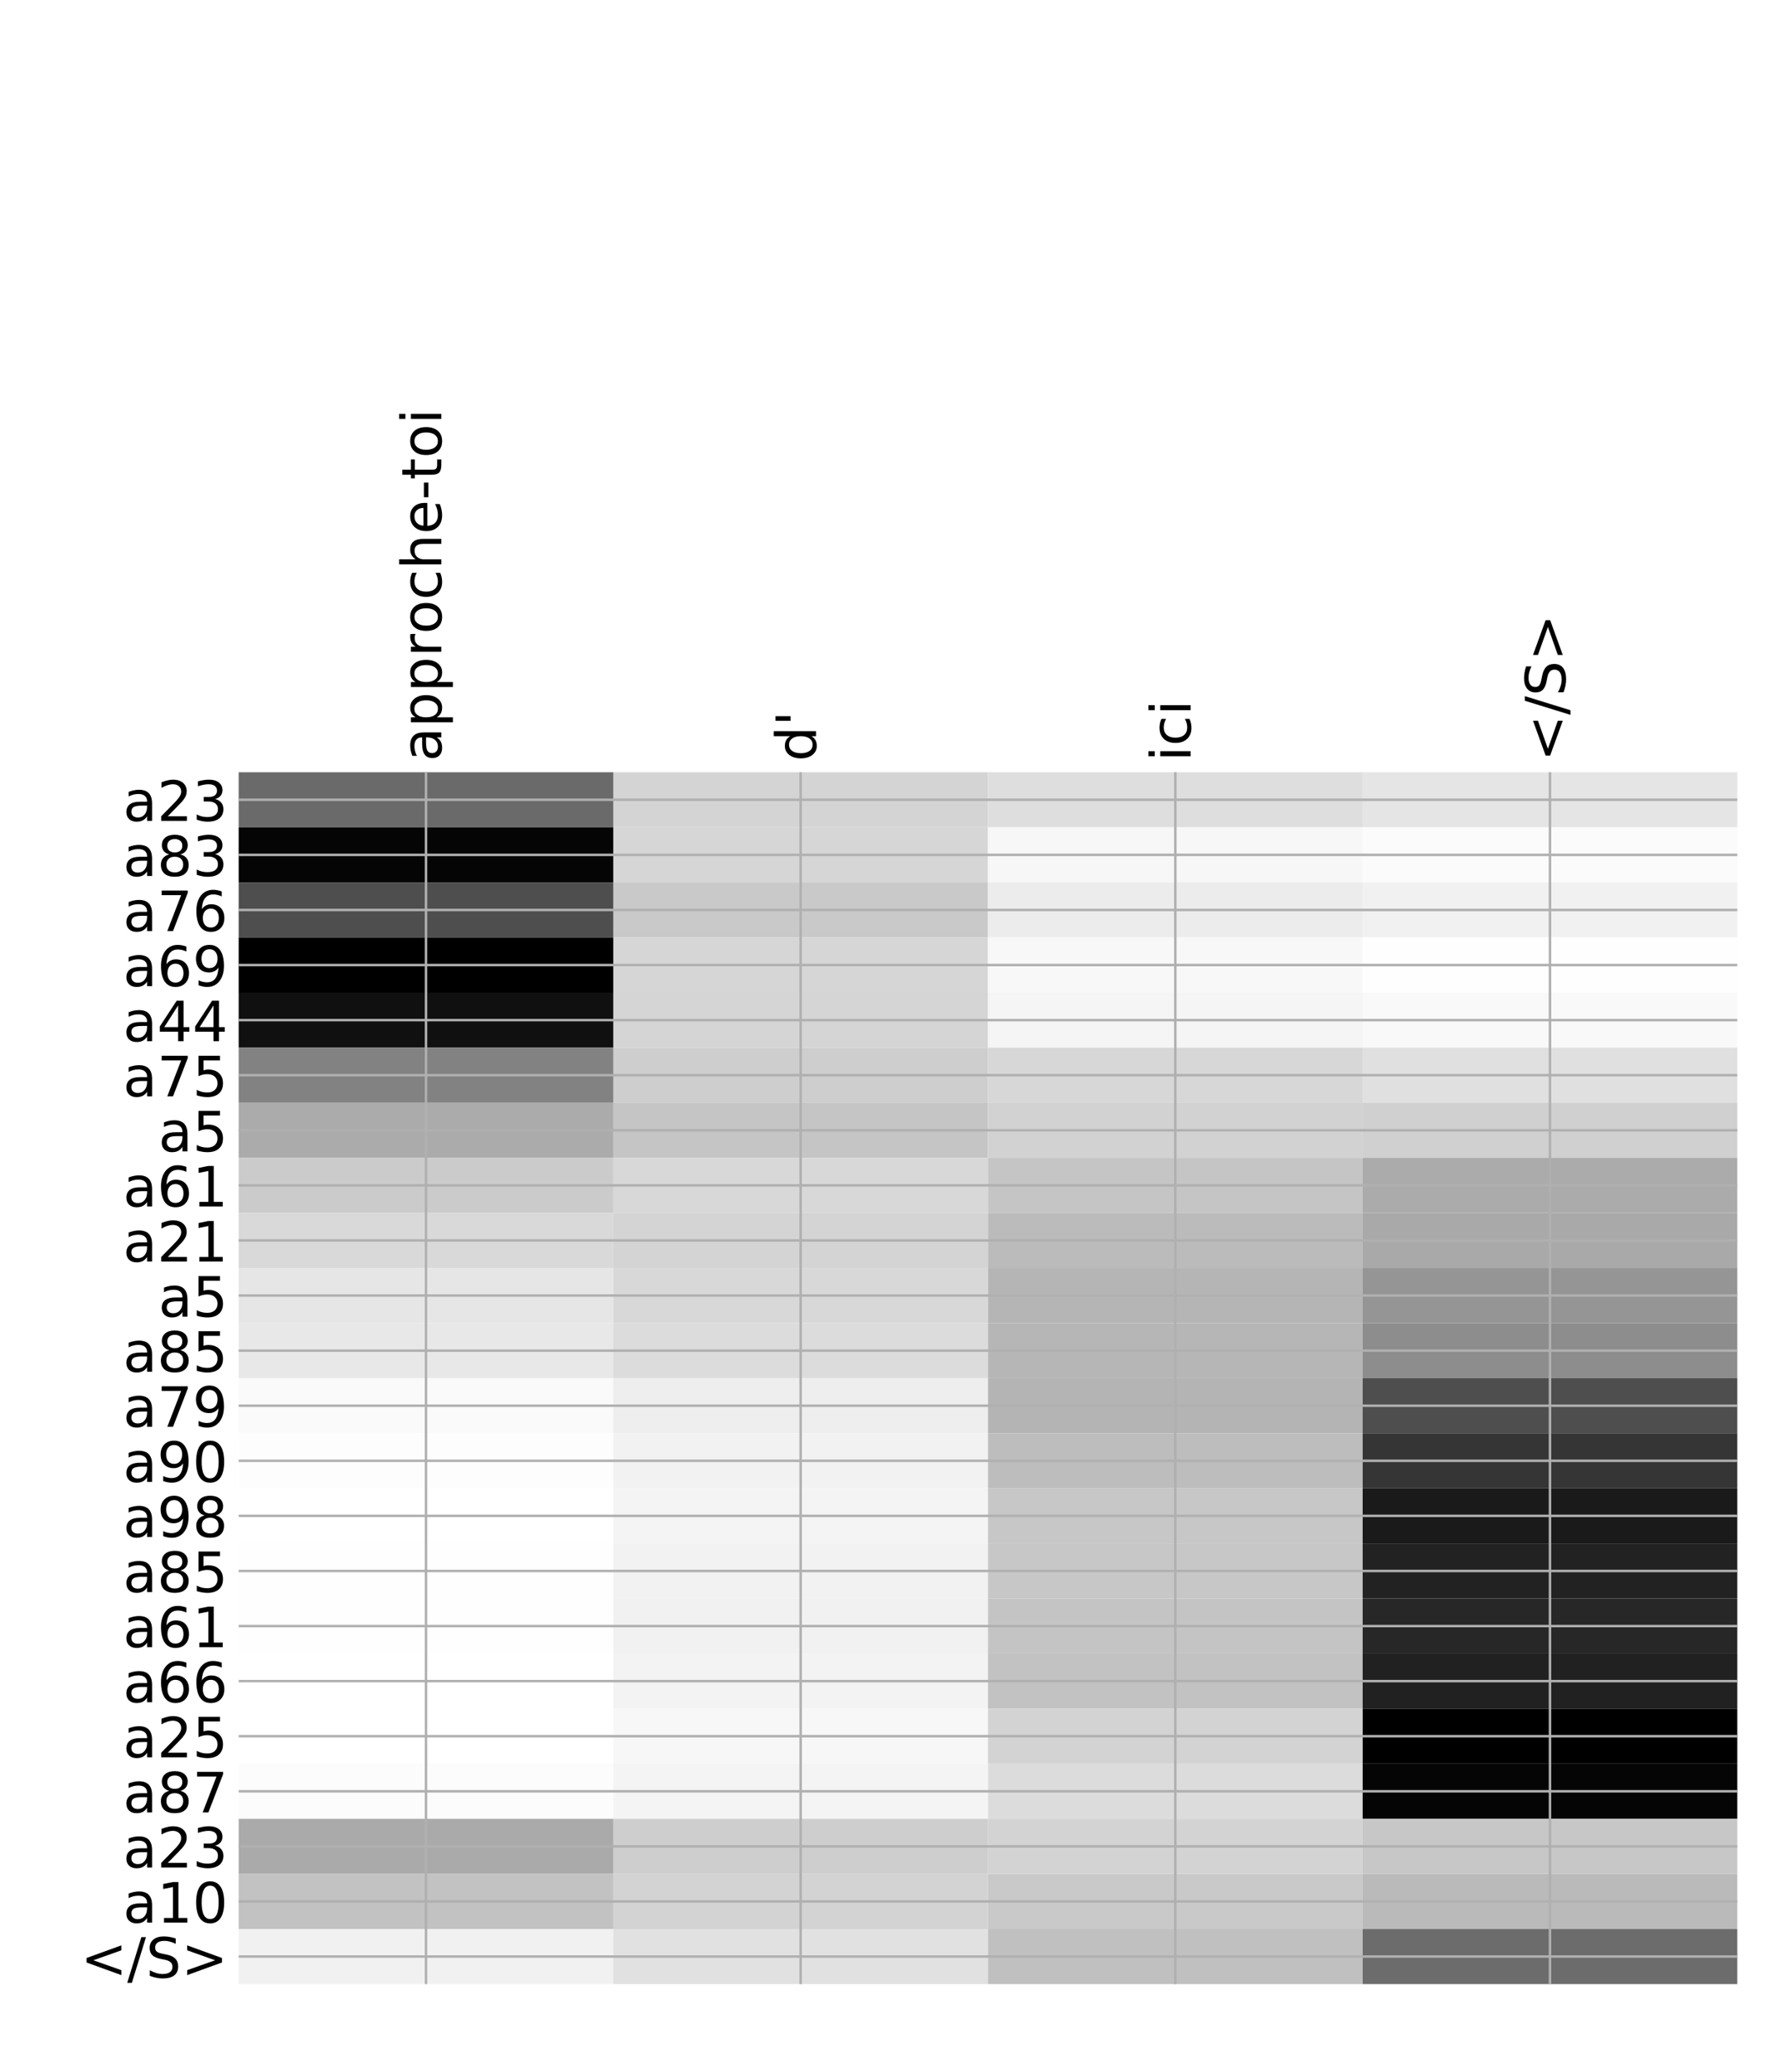 <?xml version="1.0" encoding="utf-8" standalone="no"?>
<!DOCTYPE svg PUBLIC "-//W3C//DTD SVG 1.1//EN"
  "http://www.w3.org/Graphics/SVG/1.1/DTD/svg11.dtd">
<!-- Created with matplotlib (http://matplotlib.org/) -->
<svg height="671pt" version="1.1" viewBox="0 0 576 671" width="576pt" xmlns="http://www.w3.org/2000/svg" xmlns:xlink="http://www.w3.org/1999/xlink">
 <defs>
  <style type="text/css">
*{stroke-linecap:butt;stroke-linejoin:round;}
  </style>
 </defs>
 <g id="figure_1">
  <g id="patch_1">
   <path d="M 0 672 
L 576 672 
L 576 0 
L 0 0 
z
" style="fill:#ffffff;"/>
  </g>
  <g id="axes_1">
   <g id="PolyCollection_1">
    <path clip-path="url(#p3e29a91c0d)" d="M 77.275 250.056 
L 77.275 267.892 
L 198.581 267.892 
L 198.581 250.056 
L 77.275 250.056 
z
" style="fill:#6a6a6a;"/>
    <path clip-path="url(#p3e29a91c0d)" d="M 198.581 250.056 
L 198.581 267.892 
L 319.887 267.892 
L 319.887 250.056 
L 198.581 250.056 
z
" style="fill:#d4d4d4;"/>
    <path clip-path="url(#p3e29a91c0d)" d="M 319.887 250.056 
L 319.887 267.892 
L 441.194 267.892 
L 441.194 250.056 
L 319.887 250.056 
z
" style="fill:#dedede;"/>
    <path clip-path="url(#p3e29a91c0d)" d="M 441.194 250.056 
L 441.194 267.892 
L 562.5 267.892 
L 562.5 250.056 
L 441.194 250.056 
z
" style="fill:#e5e5e5;"/>
    <path clip-path="url(#p3e29a91c0d)" d="M 77.275 267.892 
L 77.275 285.729 
L 198.581 285.729 
L 198.581 267.892 
L 77.275 267.892 
z
" style="fill:#050505;"/>
    <path clip-path="url(#p3e29a91c0d)" d="M 198.581 267.892 
L 198.581 285.729 
L 319.887 285.729 
L 319.887 267.892 
L 198.581 267.892 
z
" style="fill:#d6d6d6;"/>
    <path clip-path="url(#p3e29a91c0d)" d="M 319.887 267.892 
L 319.887 285.729 
L 441.194 285.729 
L 441.194 267.892 
L 319.887 267.892 
z
" style="fill:#f7f7f7;"/>
    <path clip-path="url(#p3e29a91c0d)" d="M 441.194 267.892 
L 441.194 285.729 
L 562.5 285.729 
L 562.5 267.892 
L 441.194 267.892 
z
" style="fill:#fbfbfb;"/>
    <path clip-path="url(#p3e29a91c0d)" d="M 77.275 285.729 
L 77.275 303.565 
L 198.581 303.565 
L 198.581 285.729 
L 77.275 285.729 
z
" style="fill:#4e4e4e;"/>
    <path clip-path="url(#p3e29a91c0d)" d="M 198.581 285.729 
L 198.581 303.565 
L 319.887 303.565 
L 319.887 285.729 
L 198.581 285.729 
z
" style="fill:#c9c9c9;"/>
    <path clip-path="url(#p3e29a91c0d)" d="M 319.887 285.729 
L 319.887 303.565 
L 441.194 303.565 
L 441.194 285.729 
L 319.887 285.729 
z
" style="fill:#ececec;"/>
    <path clip-path="url(#p3e29a91c0d)" d="M 441.194 285.729 
L 441.194 303.565 
L 562.5 303.565 
L 562.5 285.729 
L 441.194 285.729 
z
" style="fill:#f1f1f1;"/>
    <path clip-path="url(#p3e29a91c0d)" d="M 77.275 303.565 
L 77.275 321.402 
L 198.581 321.402 
L 198.581 303.565 
L 77.275 303.565 
z
"/>
    <path clip-path="url(#p3e29a91c0d)" d="M 198.581 303.565 
L 198.581 321.402 
L 319.887 321.402 
L 319.887 303.565 
L 198.581 303.565 
z
" style="fill:#d6d6d6;"/>
    <path clip-path="url(#p3e29a91c0d)" d="M 319.887 303.565 
L 319.887 321.402 
L 441.194 321.402 
L 441.194 303.565 
L 319.887 303.565 
z
" style="fill:#f8f8f8;"/>
    <path clip-path="url(#p3e29a91c0d)" d="M 441.194 303.565 
L 441.194 321.402 
L 562.5 321.402 
L 562.5 303.565 
L 441.194 303.565 
z
" style="fill:#fefefe;"/>
    <path clip-path="url(#p3e29a91c0d)" d="M 77.275 321.402 
L 77.275 339.238 
L 198.581 339.238 
L 198.581 321.402 
L 77.275 321.402 
z
" style="fill:#101010;"/>
    <path clip-path="url(#p3e29a91c0d)" d="M 198.581 321.402 
L 198.581 339.238 
L 319.887 339.238 
L 319.887 321.402 
L 198.581 321.402 
z
" style="fill:#d5d5d5;"/>
    <path clip-path="url(#p3e29a91c0d)" d="M 319.887 321.402 
L 319.887 339.238 
L 441.194 339.238 
L 441.194 321.402 
L 319.887 321.402 
z
" style="fill:#f5f5f5;"/>
    <path clip-path="url(#p3e29a91c0d)" d="M 441.194 321.402 
L 441.194 339.238 
L 562.5 339.238 
L 562.5 321.402 
L 441.194 321.402 
z
" style="fill:#f9f9f9;"/>
    <path clip-path="url(#p3e29a91c0d)" d="M 77.275 339.238 
L 77.275 357.075 
L 198.581 357.075 
L 198.581 339.238 
L 77.275 339.238 
z
" style="fill:#828282;"/>
    <path clip-path="url(#p3e29a91c0d)" d="M 198.581 339.238 
L 198.581 357.075 
L 319.887 357.075 
L 319.887 339.238 
L 198.581 339.238 
z
" style="fill:#cecece;"/>
    <path clip-path="url(#p3e29a91c0d)" d="M 319.887 339.238 
L 319.887 357.075 
L 441.194 357.075 
L 441.194 339.238 
L 319.887 339.238 
z
" style="fill:#d7d7d7;"/>
    <path clip-path="url(#p3e29a91c0d)" d="M 441.194 339.238 
L 441.194 357.075 
L 562.5 357.075 
L 562.5 339.238 
L 441.194 339.238 
z
" style="fill:#e0e0e0;"/>
    <path clip-path="url(#p3e29a91c0d)" d="M 77.275 357.075 
L 77.275 374.912 
L 198.581 374.912 
L 198.581 357.075 
L 77.275 357.075 
z
" style="fill:#ababab;"/>
    <path clip-path="url(#p3e29a91c0d)" d="M 198.581 357.075 
L 198.581 374.912 
L 319.887 374.912 
L 319.887 357.075 
L 198.581 357.075 
z
" style="fill:#c5c5c5;"/>
    <path clip-path="url(#p3e29a91c0d)" d="M 319.887 357.075 
L 319.887 374.912 
L 441.194 374.912 
L 441.194 357.075 
L 319.887 357.075 
z
" style="fill:#d2d2d2;"/>
    <path clip-path="url(#p3e29a91c0d)" d="M 441.194 357.075 
L 441.194 374.912 
L 562.5 374.912 
L 562.5 357.075 
L 441.194 357.075 
z
" style="fill:#d0d0d0;"/>
    <path clip-path="url(#p3e29a91c0d)" d="M 77.275 374.912 
L 77.275 392.748 
L 198.581 392.748 
L 198.581 374.912 
L 77.275 374.912 
z
" style="fill:#cbcbcb;"/>
    <path clip-path="url(#p3e29a91c0d)" d="M 198.581 374.912 
L 198.581 392.748 
L 319.887 392.748 
L 319.887 374.912 
L 198.581 374.912 
z
" style="fill:#d8d8d8;"/>
    <path clip-path="url(#p3e29a91c0d)" d="M 319.887 374.912 
L 319.887 392.748 
L 441.194 392.748 
L 441.194 374.912 
L 319.887 374.912 
z
" style="fill:#c5c5c5;"/>
    <path clip-path="url(#p3e29a91c0d)" d="M 441.194 374.912 
L 441.194 392.748 
L 562.5 392.748 
L 562.5 374.912 
L 441.194 374.912 
z
" style="fill:#ababab;"/>
    <path clip-path="url(#p3e29a91c0d)" d="M 77.275 392.748 
L 77.275 410.585 
L 198.581 410.585 
L 198.581 392.748 
L 77.275 392.748 
z
" style="fill:#d9d9d9;"/>
    <path clip-path="url(#p3e29a91c0d)" d="M 198.581 392.748 
L 198.581 410.585 
L 319.887 410.585 
L 319.887 392.748 
L 198.581 392.748 
z
" style="fill:#d4d4d4;"/>
    <path clip-path="url(#p3e29a91c0d)" d="M 319.887 392.748 
L 319.887 410.585 
L 441.194 410.585 
L 441.194 392.748 
L 319.887 392.748 
z
" style="fill:#bbbbbb;"/>
    <path clip-path="url(#p3e29a91c0d)" d="M 441.194 392.748 
L 441.194 410.585 
L 562.5 410.585 
L 562.5 392.748 
L 441.194 392.748 
z
" style="fill:#a9a9a9;"/>
    <path clip-path="url(#p3e29a91c0d)" d="M 77.275 410.585 
L 77.275 428.421 
L 198.581 428.421 
L 198.581 410.585 
L 77.275 410.585 
z
" style="fill:#e6e6e6;"/>
    <path clip-path="url(#p3e29a91c0d)" d="M 198.581 410.585 
L 198.581 428.421 
L 319.887 428.421 
L 319.887 410.585 
L 198.581 410.585 
z
" style="fill:#d8d8d8;"/>
    <path clip-path="url(#p3e29a91c0d)" d="M 319.887 410.585 
L 319.887 428.421 
L 441.194 428.421 
L 441.194 410.585 
L 319.887 410.585 
z
" style="fill:#b5b5b5;"/>
    <path clip-path="url(#p3e29a91c0d)" d="M 441.194 410.585 
L 441.194 428.421 
L 562.5 428.421 
L 562.5 410.585 
L 441.194 410.585 
z
" style="fill:#959595;"/>
    <path clip-path="url(#p3e29a91c0d)" d="M 77.275 428.421 
L 77.275 446.258 
L 198.581 446.258 
L 198.581 428.421 
L 77.275 428.421 
z
" style="fill:#e8e8e8;"/>
    <path clip-path="url(#p3e29a91c0d)" d="M 198.581 428.421 
L 198.581 446.258 
L 319.887 446.258 
L 319.887 428.421 
L 198.581 428.421 
z
" style="fill:#dcdcdc;"/>
    <path clip-path="url(#p3e29a91c0d)" d="M 319.887 428.421 
L 319.887 446.258 
L 441.194 446.258 
L 441.194 428.421 
L 319.887 428.421 
z
" style="fill:#b6b6b6;"/>
    <path clip-path="url(#p3e29a91c0d)" d="M 441.194 428.421 
L 441.194 446.258 
L 562.5 446.258 
L 562.5 428.421 
L 441.194 428.421 
z
" style="fill:#8d8d8d;"/>
    <path clip-path="url(#p3e29a91c0d)" d="M 77.275 446.258 
L 77.275 464.094 
L 198.581 464.094 
L 198.581 446.258 
L 77.275 446.258 
z
" style="fill:#fafafa;"/>
    <path clip-path="url(#p3e29a91c0d)" d="M 198.581 446.258 
L 198.581 464.094 
L 319.887 464.094 
L 319.887 446.258 
L 198.581 446.258 
z
" style="fill:#eeeeee;"/>
    <path clip-path="url(#p3e29a91c0d)" d="M 319.887 446.258 
L 319.887 464.094 
L 441.194 464.094 
L 441.194 446.258 
L 319.887 446.258 
z
" style="fill:#b4b4b4;"/>
    <path clip-path="url(#p3e29a91c0d)" d="M 441.194 446.258 
L 441.194 464.094 
L 562.5 464.094 
L 562.5 446.258 
L 441.194 446.258 
z
" style="fill:#4e4e4e;"/>
    <path clip-path="url(#p3e29a91c0d)" d="M 77.275 464.094 
L 77.275 481.931 
L 198.581 481.931 
L 198.581 464.094 
L 77.275 464.094 
z
" style="fill:#fdfdfd;"/>
    <path clip-path="url(#p3e29a91c0d)" d="M 198.581 464.094 
L 198.581 481.931 
L 319.887 481.931 
L 319.887 464.094 
L 198.581 464.094 
z
" style="fill:#f2f2f2;"/>
    <path clip-path="url(#p3e29a91c0d)" d="M 319.887 464.094 
L 319.887 481.931 
L 441.194 481.931 
L 441.194 464.094 
L 319.887 464.094 
z
" style="fill:#bdbdbd;"/>
    <path clip-path="url(#p3e29a91c0d)" d="M 441.194 464.094 
L 441.194 481.931 
L 562.5 481.931 
L 562.5 464.094 
L 441.194 464.094 
z
" style="fill:#353535;"/>
    <path clip-path="url(#p3e29a91c0d)" d="M 77.275 481.931 
L 77.275 499.767 
L 198.581 499.767 
L 198.581 481.931 
L 77.275 481.931 
z
" style="fill:#ffffff;"/>
    <path clip-path="url(#p3e29a91c0d)" d="M 198.581 481.931 
L 198.581 499.767 
L 319.887 499.767 
L 319.887 481.931 
L 198.581 481.931 
z
" style="fill:#f4f4f4;"/>
    <path clip-path="url(#p3e29a91c0d)" d="M 319.887 481.931 
L 319.887 499.767 
L 441.194 499.767 
L 441.194 481.931 
L 319.887 481.931 
z
" style="fill:#c7c7c7;"/>
    <path clip-path="url(#p3e29a91c0d)" d="M 441.194 481.931 
L 441.194 499.767 
L 562.5 499.767 
L 562.5 481.931 
L 441.194 481.931 
z
" style="fill:#1a1a1a;"/>
    <path clip-path="url(#p3e29a91c0d)" d="M 77.275 499.767 
L 77.275 517.604 
L 198.581 517.604 
L 198.581 499.767 
L 77.275 499.767 
z
" style="fill:#fefefe;"/>
    <path clip-path="url(#p3e29a91c0d)" d="M 198.581 499.767 
L 198.581 517.604 
L 319.887 517.604 
L 319.887 499.767 
L 198.581 499.767 
z
" style="fill:#f2f2f2;"/>
    <path clip-path="url(#p3e29a91c0d)" d="M 319.887 499.767 
L 319.887 517.604 
L 441.194 517.604 
L 441.194 499.767 
L 319.887 499.767 
z
" style="fill:#c7c7c7;"/>
    <path clip-path="url(#p3e29a91c0d)" d="M 441.194 499.767 
L 441.194 517.604 
L 562.5 517.604 
L 562.5 499.767 
L 441.194 499.767 
z
" style="fill:#222222;"/>
    <path clip-path="url(#p3e29a91c0d)" d="M 77.275 517.604 
L 77.275 535.441 
L 198.581 535.441 
L 198.581 517.604 
L 77.275 517.604 
z
" style="fill:#fefefe;"/>
    <path clip-path="url(#p3e29a91c0d)" d="M 198.581 517.604 
L 198.581 535.441 
L 319.887 535.441 
L 319.887 517.604 
L 198.581 517.604 
z
" style="fill:#f1f1f1;"/>
    <path clip-path="url(#p3e29a91c0d)" d="M 319.887 517.604 
L 319.887 535.441 
L 441.194 535.441 
L 441.194 517.604 
L 319.887 517.604 
z
" style="fill:#c4c4c4;"/>
    <path clip-path="url(#p3e29a91c0d)" d="M 441.194 517.604 
L 441.194 535.441 
L 562.5 535.441 
L 562.5 517.604 
L 441.194 517.604 
z
" style="fill:#272727;"/>
    <path clip-path="url(#p3e29a91c0d)" d="M 77.275 535.441 
L 77.275 553.277 
L 198.581 553.277 
L 198.581 535.441 
L 77.275 535.441 
z
" style="fill:#ffffff;"/>
    <path clip-path="url(#p3e29a91c0d)" d="M 198.581 535.441 
L 198.581 553.277 
L 319.887 553.277 
L 319.887 535.441 
L 198.581 535.441 
z
" style="fill:#f3f3f3;"/>
    <path clip-path="url(#p3e29a91c0d)" d="M 319.887 535.441 
L 319.887 553.277 
L 441.194 553.277 
L 441.194 535.441 
L 319.887 535.441 
z
" style="fill:#c2c2c2;"/>
    <path clip-path="url(#p3e29a91c0d)" d="M 441.194 535.441 
L 441.194 553.277 
L 562.5 553.277 
L 562.5 535.441 
L 441.194 535.441 
z
" style="fill:#212121;"/>
    <path clip-path="url(#p3e29a91c0d)" d="M 77.275 553.277 
L 77.275 571.114 
L 198.581 571.114 
L 198.581 553.277 
L 77.275 553.277 
z
" style="fill:#ffffff;"/>
    <path clip-path="url(#p3e29a91c0d)" d="M 198.581 553.277 
L 198.581 571.114 
L 319.887 571.114 
L 319.887 553.277 
L 198.581 553.277 
z
" style="fill:#f7f7f7;"/>
    <path clip-path="url(#p3e29a91c0d)" d="M 319.887 553.277 
L 319.887 571.114 
L 441.194 571.114 
L 441.194 553.277 
L 319.887 553.277 
z
" style="fill:#d3d3d3;"/>
    <path clip-path="url(#p3e29a91c0d)" d="M 441.194 553.277 
L 441.194 571.114 
L 562.5 571.114 
L 562.5 553.277 
L 441.194 553.277 
z
"/>
    <path clip-path="url(#p3e29a91c0d)" d="M 77.275 571.114 
L 77.275 588.95 
L 198.581 588.95 
L 198.581 571.114 
L 77.275 571.114 
z
" style="fill:#fcfcfc;"/>
    <path clip-path="url(#p3e29a91c0d)" d="M 198.581 571.114 
L 198.581 588.95 
L 319.887 588.95 
L 319.887 571.114 
L 198.581 571.114 
z
" style="fill:#f4f4f4;"/>
    <path clip-path="url(#p3e29a91c0d)" d="M 319.887 571.114 
L 319.887 588.95 
L 441.194 588.95 
L 441.194 571.114 
L 319.887 571.114 
z
" style="fill:#dcdcdc;"/>
    <path clip-path="url(#p3e29a91c0d)" d="M 441.194 571.114 
L 441.194 588.95 
L 562.5 588.95 
L 562.5 571.114 
L 441.194 571.114 
z
" style="fill:#050505;"/>
    <path clip-path="url(#p3e29a91c0d)" d="M 77.275 588.95 
L 77.275 606.787 
L 198.581 606.787 
L 198.581 588.95 
L 77.275 588.95 
z
" style="fill:#aaaaaa;"/>
    <path clip-path="url(#p3e29a91c0d)" d="M 198.581 588.95 
L 198.581 606.787 
L 319.887 606.787 
L 319.887 588.95 
L 198.581 588.95 
z
" style="fill:#cecece;"/>
    <path clip-path="url(#p3e29a91c0d)" d="M 319.887 588.95 
L 319.887 606.787 
L 441.194 606.787 
L 441.194 588.95 
L 319.887 588.95 
z
" style="fill:#d3d3d3;"/>
    <path clip-path="url(#p3e29a91c0d)" d="M 441.194 588.95 
L 441.194 606.787 
L 562.5 606.787 
L 562.5 588.95 
L 441.194 588.95 
z
" style="fill:#c7c7c7;"/>
    <path clip-path="url(#p3e29a91c0d)" d="M 77.275 606.787 
L 77.275 624.623 
L 198.581 624.623 
L 198.581 606.787 
L 77.275 606.787 
z
" style="fill:#c2c2c2;"/>
    <path clip-path="url(#p3e29a91c0d)" d="M 198.581 606.787 
L 198.581 624.623 
L 319.887 624.623 
L 319.887 606.787 
L 198.581 606.787 
z
" style="fill:#d3d3d3;"/>
    <path clip-path="url(#p3e29a91c0d)" d="M 319.887 606.787 
L 319.887 624.623 
L 441.194 624.623 
L 441.194 606.787 
L 319.887 606.787 
z
" style="fill:#c9c9c9;"/>
    <path clip-path="url(#p3e29a91c0d)" d="M 441.194 606.787 
L 441.194 624.623 
L 562.5 624.623 
L 562.5 606.787 
L 441.194 606.787 
z
" style="fill:#bababa;"/>
    <path clip-path="url(#p3e29a91c0d)" d="M 77.275 624.623 
L 77.275 642.46 
L 198.581 642.46 
L 198.581 624.623 
L 77.275 624.623 
z
" style="fill:#f1f1f1;"/>
    <path clip-path="url(#p3e29a91c0d)" d="M 198.581 624.623 
L 198.581 642.46 
L 319.887 642.46 
L 319.887 624.623 
L 198.581 624.623 
z
" style="fill:#e1e1e1;"/>
    <path clip-path="url(#p3e29a91c0d)" d="M 319.887 624.623 
L 319.887 642.46 
L 441.194 642.46 
L 441.194 624.623 
L 319.887 624.623 
z
" style="fill:#c0c0c0;"/>
    <path clip-path="url(#p3e29a91c0d)" d="M 441.194 624.623 
L 441.194 642.46 
L 562.5 642.46 
L 562.5 624.623 
L 441.194 624.623 
z
" style="fill:#6c6c6c;"/>
   </g>
   <g id="matplotlib.axis_1">
    <g id="xtick_1">
     <g id="line2d_1">
      <path clip-path="url(#p3e29a91c0d)" d="M 137.928 642.46 
L 137.928 250.056 
" style="fill:none;stroke:#b0b0b0;stroke-linecap:square;stroke-width:0.8;"/>
     </g>
     <g id="line2d_2"/>
     <g id="text_1">
      <!-- approche-toi -->
      <defs>
       <path d="M 34.281 27.484 
Q 23.391 27.484 19.188 25 
Q 14.984 22.516 14.984 16.5 
Q 14.984 11.719 18.141 8.906 
Q 21.297 6.109 26.703 6.109 
Q 34.188 6.109 38.703 11.406 
Q 43.219 16.703 43.219 25.484 
L 43.219 27.484 
z
M 52.203 31.203 
L 52.203 0 
L 43.219 0 
L 43.219 8.297 
Q 40.141 3.328 35.547 0.953 
Q 30.953 -1.422 24.312 -1.422 
Q 15.922 -1.422 10.953 3.297 
Q 6 8.016 6 15.922 
Q 6 25.141 12.172 29.828 
Q 18.359 34.516 30.609 34.516 
L 43.219 34.516 
L 43.219 35.406 
Q 43.219 41.609 39.141 45 
Q 35.062 48.391 27.688 48.391 
Q 23 48.391 18.547 47.266 
Q 14.109 46.141 10.016 43.891 
L 10.016 52.203 
Q 14.938 54.109 19.578 55.047 
Q 24.219 56 28.609 56 
Q 40.484 56 46.344 49.844 
Q 52.203 43.703 52.203 31.203 
z
" id="DejaVuSans-61"/>
       <path d="M 18.109 8.203 
L 18.109 -20.797 
L 9.078 -20.797 
L 9.078 54.688 
L 18.109 54.688 
L 18.109 46.391 
Q 20.953 51.266 25.266 53.625 
Q 29.594 56 35.594 56 
Q 45.562 56 51.781 48.094 
Q 58.016 40.188 58.016 27.297 
Q 58.016 14.406 51.781 6.484 
Q 45.562 -1.422 35.594 -1.422 
Q 29.594 -1.422 25.266 0.953 
Q 20.953 3.328 18.109 8.203 
z
M 48.688 27.297 
Q 48.688 37.203 44.609 42.844 
Q 40.531 48.484 33.406 48.484 
Q 26.266 48.484 22.188 42.844 
Q 18.109 37.203 18.109 27.297 
Q 18.109 17.391 22.188 11.75 
Q 26.266 6.109 33.406 6.109 
Q 40.531 6.109 44.609 11.75 
Q 48.688 17.391 48.688 27.297 
z
" id="DejaVuSans-70"/>
       <path d="M 41.109 46.297 
Q 39.594 47.172 37.812 47.578 
Q 36.031 48 33.891 48 
Q 26.266 48 22.188 43.047 
Q 18.109 38.094 18.109 28.812 
L 18.109 0 
L 9.078 0 
L 9.078 54.688 
L 18.109 54.688 
L 18.109 46.188 
Q 20.953 51.172 25.484 53.578 
Q 30.031 56 36.531 56 
Q 37.453 56 38.578 55.875 
Q 39.703 55.766 41.062 55.516 
z
" id="DejaVuSans-72"/>
       <path d="M 30.609 48.391 
Q 23.391 48.391 19.188 42.75 
Q 14.984 37.109 14.984 27.297 
Q 14.984 17.484 19.156 11.844 
Q 23.344 6.203 30.609 6.203 
Q 37.797 6.203 41.984 11.859 
Q 46.188 17.531 46.188 27.297 
Q 46.188 37.016 41.984 42.703 
Q 37.797 48.391 30.609 48.391 
z
M 30.609 56 
Q 42.328 56 49.016 48.375 
Q 55.719 40.766 55.719 27.297 
Q 55.719 13.875 49.016 6.219 
Q 42.328 -1.422 30.609 -1.422 
Q 18.844 -1.422 12.172 6.219 
Q 5.516 13.875 5.516 27.297 
Q 5.516 40.766 12.172 48.375 
Q 18.844 56 30.609 56 
z
" id="DejaVuSans-6f"/>
       <path d="M 48.781 52.594 
L 48.781 44.188 
Q 44.969 46.297 41.141 47.344 
Q 37.312 48.391 33.406 48.391 
Q 24.656 48.391 19.812 42.844 
Q 14.984 37.312 14.984 27.297 
Q 14.984 17.281 19.812 11.734 
Q 24.656 6.203 33.406 6.203 
Q 37.312 6.203 41.141 7.25 
Q 44.969 8.297 48.781 10.406 
L 48.781 2.094 
Q 45.016 0.344 40.984 -0.531 
Q 36.969 -1.422 32.422 -1.422 
Q 20.062 -1.422 12.781 6.344 
Q 5.516 14.109 5.516 27.297 
Q 5.516 40.672 12.859 48.328 
Q 20.219 56 33.016 56 
Q 37.156 56 41.109 55.141 
Q 45.062 54.297 48.781 52.594 
z
" id="DejaVuSans-63"/>
       <path d="M 54.891 33.016 
L 54.891 0 
L 45.906 0 
L 45.906 32.719 
Q 45.906 40.484 42.875 44.328 
Q 39.844 48.188 33.797 48.188 
Q 26.516 48.188 22.312 43.547 
Q 18.109 38.922 18.109 30.906 
L 18.109 0 
L 9.078 0 
L 9.078 75.984 
L 18.109 75.984 
L 18.109 46.188 
Q 21.344 51.125 25.703 53.562 
Q 30.078 56 35.797 56 
Q 45.219 56 50.047 50.172 
Q 54.891 44.344 54.891 33.016 
z
" id="DejaVuSans-68"/>
       <path d="M 56.203 29.594 
L 56.203 25.203 
L 14.891 25.203 
Q 15.484 15.922 20.484 11.062 
Q 25.484 6.203 34.422 6.203 
Q 39.594 6.203 44.453 7.469 
Q 49.312 8.734 54.109 11.281 
L 54.109 2.781 
Q 49.266 0.734 44.188 -0.344 
Q 39.109 -1.422 33.891 -1.422 
Q 20.797 -1.422 13.156 6.188 
Q 5.516 13.812 5.516 26.812 
Q 5.516 40.234 12.766 48.109 
Q 20.016 56 32.328 56 
Q 43.359 56 49.781 48.891 
Q 56.203 41.797 56.203 29.594 
z
M 47.219 32.234 
Q 47.125 39.594 43.094 43.984 
Q 39.062 48.391 32.422 48.391 
Q 24.906 48.391 20.391 44.141 
Q 15.875 39.891 15.188 32.172 
z
" id="DejaVuSans-65"/>
       <path d="M 4.891 31.391 
L 31.203 31.391 
L 31.203 23.391 
L 4.891 23.391 
z
" id="DejaVuSans-2d"/>
       <path d="M 18.312 70.219 
L 18.312 54.688 
L 36.812 54.688 
L 36.812 47.703 
L 18.312 47.703 
L 18.312 18.016 
Q 18.312 11.328 20.141 9.422 
Q 21.969 7.516 27.594 7.516 
L 36.812 7.516 
L 36.812 0 
L 27.594 0 
Q 17.188 0 13.234 3.875 
Q 9.281 7.766 9.281 18.016 
L 9.281 47.703 
L 2.688 47.703 
L 2.688 54.688 
L 9.281 54.688 
L 9.281 70.219 
z
" id="DejaVuSans-74"/>
       <path d="M 9.422 54.688 
L 18.406 54.688 
L 18.406 0 
L 9.422 0 
z
M 9.422 75.984 
L 18.406 75.984 
L 18.406 64.594 
L 9.422 64.594 
z
" id="DejaVuSans-69"/>
      </defs>
      <g transform="translate(142.895 246.556)rotate(-90)scale(0.18 -0.18)">
       <use xlink:href="#DejaVuSans-61"/>
       <use x="61.279" xlink:href="#DejaVuSans-70"/>
       <use x="124.756" xlink:href="#DejaVuSans-70"/>
       <use x="188.232" xlink:href="#DejaVuSans-72"/>
       <use x="229.314" xlink:href="#DejaVuSans-6f"/>
       <use x="290.496" xlink:href="#DejaVuSans-63"/>
       <use x="345.477" xlink:href="#DejaVuSans-68"/>
       <use x="408.855" xlink:href="#DejaVuSans-65"/>
       <use x="470.379" xlink:href="#DejaVuSans-2d"/>
       <use x="506.463" xlink:href="#DejaVuSans-74"/>
       <use x="545.672" xlink:href="#DejaVuSans-6f"/>
       <use x="606.854" xlink:href="#DejaVuSans-69"/>
      </g>
     </g>
    </g>
    <g id="xtick_2">
     <g id="line2d_3">
      <path clip-path="url(#p3e29a91c0d)" d="M 259.234 642.46 
L 259.234 250.056 
" style="fill:none;stroke:#b0b0b0;stroke-linecap:square;stroke-width:0.8;"/>
     </g>
     <g id="line2d_4"/>
     <g id="text_2">
      <!-- d' -->
      <defs>
       <path d="M 45.406 46.391 
L 45.406 75.984 
L 54.391 75.984 
L 54.391 0 
L 45.406 0 
L 45.406 8.203 
Q 42.578 3.328 38.25 0.953 
Q 33.938 -1.422 27.875 -1.422 
Q 17.969 -1.422 11.734 6.484 
Q 5.516 14.406 5.516 27.297 
Q 5.516 40.188 11.734 48.094 
Q 17.969 56 27.875 56 
Q 33.938 56 38.25 53.625 
Q 42.578 51.266 45.406 46.391 
z
M 14.797 27.297 
Q 14.797 17.391 18.875 11.75 
Q 22.953 6.109 30.078 6.109 
Q 37.203 6.109 41.297 11.75 
Q 45.406 17.391 45.406 27.297 
Q 45.406 37.203 41.297 42.844 
Q 37.203 48.484 30.078 48.484 
Q 22.953 48.484 18.875 42.844 
Q 14.797 37.203 14.797 27.297 
z
" id="DejaVuSans-64"/>
       <path d="M 17.922 72.906 
L 17.922 45.797 
L 9.625 45.797 
L 9.625 72.906 
z
" id="DejaVuSans-27"/>
      </defs>
      <g transform="translate(264.201 246.556)rotate(-90)scale(0.18 -0.18)">
       <use xlink:href="#DejaVuSans-64"/>
       <use x="63.477" xlink:href="#DejaVuSans-27"/>
      </g>
     </g>
    </g>
    <g id="xtick_3">
     <g id="line2d_5">
      <path clip-path="url(#p3e29a91c0d)" d="M 380.541 642.46 
L 380.541 250.056 
" style="fill:none;stroke:#b0b0b0;stroke-linecap:square;stroke-width:0.8;"/>
     </g>
     <g id="line2d_6"/>
     <g id="text_3">
      <!-- ici -->
      <g transform="translate(385.507 246.556)rotate(-90)scale(0.18 -0.18)">
       <use xlink:href="#DejaVuSans-69"/>
       <use x="27.783" xlink:href="#DejaVuSans-63"/>
       <use x="82.764" xlink:href="#DejaVuSans-69"/>
      </g>
     </g>
    </g>
    <g id="xtick_4">
     <g id="line2d_7">
      <path clip-path="url(#p3e29a91c0d)" d="M 501.847 642.46 
L 501.847 250.056 
" style="fill:none;stroke:#b0b0b0;stroke-linecap:square;stroke-width:0.8;"/>
     </g>
     <g id="line2d_8"/>
     <g id="text_4">
      <!-- &lt;/S&gt; -->
      <defs>
       <path d="M 73.188 49.219 
L 22.797 31.297 
L 73.188 13.484 
L 73.188 4.594 
L 10.594 27.297 
L 10.594 35.406 
L 73.188 58.109 
z
" id="DejaVuSans-3c"/>
       <path d="M 25.391 72.906 
L 33.688 72.906 
L 8.297 -9.281 
L 0 -9.281 
z
" id="DejaVuSans-2f"/>
       <path d="M 53.516 70.516 
L 53.516 60.891 
Q 47.906 63.578 42.922 64.891 
Q 37.938 66.219 33.297 66.219 
Q 25.25 66.219 20.875 63.094 
Q 16.5 59.969 16.5 54.203 
Q 16.5 49.359 19.406 46.891 
Q 22.312 44.438 30.422 42.922 
L 36.375 41.703 
Q 47.406 39.594 52.656 34.297 
Q 57.906 29 57.906 20.125 
Q 57.906 9.516 50.797 4.047 
Q 43.703 -1.422 29.984 -1.422 
Q 24.812 -1.422 18.969 -0.25 
Q 13.141 0.922 6.891 3.219 
L 6.891 13.375 
Q 12.891 10.016 18.656 8.297 
Q 24.422 6.594 29.984 6.594 
Q 38.422 6.594 43.016 9.906 
Q 47.609 13.234 47.609 19.391 
Q 47.609 24.75 44.312 27.781 
Q 41.016 30.812 33.5 32.328 
L 27.484 33.5 
Q 16.453 35.688 11.516 40.375 
Q 6.594 45.062 6.594 53.422 
Q 6.594 63.094 13.406 68.656 
Q 20.219 74.219 32.172 74.219 
Q 37.312 74.219 42.625 73.281 
Q 47.953 72.359 53.516 70.516 
z
" id="DejaVuSans-53"/>
       <path d="M 10.594 49.219 
L 10.594 58.109 
L 73.188 35.406 
L 73.188 27.297 
L 10.594 4.594 
L 10.594 13.484 
L 60.891 31.297 
z
" id="DejaVuSans-3e"/>
      </defs>
      <g transform="translate(506.814 246.556)rotate(-90)scale(0.18 -0.18)">
       <use xlink:href="#DejaVuSans-3c"/>
       <use x="83.789" xlink:href="#DejaVuSans-2f"/>
       <use x="117.48" xlink:href="#DejaVuSans-53"/>
       <use x="180.957" xlink:href="#DejaVuSans-3e"/>
      </g>
     </g>
    </g>
   </g>
   <g id="matplotlib.axis_2">
    <g id="ytick_1">
     <g id="line2d_9">
      <path clip-path="url(#p3e29a91c0d)" d="M 77.275 258.974 
L 562.5 258.974 
" style="fill:none;stroke:#b0b0b0;stroke-linecap:square;stroke-width:0.8;"/>
     </g>
     <g id="line2d_10"/>
     <g id="text_5">
      <!-- a23 -->
      <defs>
       <path d="M 19.188 8.297 
L 53.609 8.297 
L 53.609 0 
L 7.328 0 
L 7.328 8.297 
Q 12.938 14.109 22.625 23.891 
Q 32.328 33.688 34.812 36.531 
Q 39.547 41.844 41.422 45.531 
Q 43.312 49.219 43.312 52.781 
Q 43.312 58.594 39.234 62.25 
Q 35.156 65.922 28.609 65.922 
Q 23.969 65.922 18.812 64.312 
Q 13.672 62.703 7.812 59.422 
L 7.812 69.391 
Q 13.766 71.781 18.938 73 
Q 24.125 74.219 28.422 74.219 
Q 39.75 74.219 46.484 68.547 
Q 53.219 62.891 53.219 53.422 
Q 53.219 48.922 51.531 44.891 
Q 49.859 40.875 45.406 35.406 
Q 44.188 33.984 37.641 27.219 
Q 31.109 20.453 19.188 8.297 
z
" id="DejaVuSans-32"/>
       <path d="M 40.578 39.312 
Q 47.656 37.797 51.625 33 
Q 55.609 28.219 55.609 21.188 
Q 55.609 10.406 48.188 4.484 
Q 40.766 -1.422 27.094 -1.422 
Q 22.516 -1.422 17.656 -0.516 
Q 12.797 0.391 7.625 2.203 
L 7.625 11.719 
Q 11.719 9.328 16.594 8.109 
Q 21.484 6.891 26.812 6.891 
Q 36.078 6.891 40.938 10.547 
Q 45.797 14.203 45.797 21.188 
Q 45.797 27.641 41.281 31.266 
Q 36.766 34.906 28.719 34.906 
L 20.219 34.906 
L 20.219 43.016 
L 29.109 43.016 
Q 36.375 43.016 40.234 45.922 
Q 44.094 48.828 44.094 54.297 
Q 44.094 59.906 40.109 62.906 
Q 36.141 65.922 28.719 65.922 
Q 24.656 65.922 20.016 65.031 
Q 15.375 64.156 9.812 62.312 
L 9.812 71.094 
Q 15.438 72.656 20.344 73.438 
Q 25.25 74.219 29.594 74.219 
Q 40.828 74.219 47.359 69.109 
Q 53.906 64.016 53.906 55.328 
Q 53.906 49.266 50.438 45.094 
Q 46.969 40.922 40.578 39.312 
z
" id="DejaVuSans-33"/>
      </defs>
      <g transform="translate(39.839 265.812)scale(0.18 -0.18)">
       <use xlink:href="#DejaVuSans-61"/>
       <use x="61.279" xlink:href="#DejaVuSans-32"/>
       <use x="124.902" xlink:href="#DejaVuSans-33"/>
      </g>
     </g>
    </g>
    <g id="ytick_2">
     <g id="line2d_11">
      <path clip-path="url(#p3e29a91c0d)" d="M 77.275 276.81 
L 562.5 276.81 
" style="fill:none;stroke:#b0b0b0;stroke-linecap:square;stroke-width:0.8;"/>
     </g>
     <g id="line2d_12"/>
     <g id="text_6">
      <!-- a83 -->
      <defs>
       <path d="M 31.781 34.625 
Q 24.75 34.625 20.719 30.859 
Q 16.703 27.094 16.703 20.516 
Q 16.703 13.922 20.719 10.156 
Q 24.75 6.391 31.781 6.391 
Q 38.812 6.391 42.859 10.172 
Q 46.922 13.969 46.922 20.516 
Q 46.922 27.094 42.891 30.859 
Q 38.875 34.625 31.781 34.625 
z
M 21.922 38.812 
Q 15.578 40.375 12.031 44.719 
Q 8.5 49.078 8.5 55.328 
Q 8.5 64.062 14.719 69.141 
Q 20.953 74.219 31.781 74.219 
Q 42.672 74.219 48.875 69.141 
Q 55.078 64.062 55.078 55.328 
Q 55.078 49.078 51.531 44.719 
Q 48 40.375 41.703 38.812 
Q 48.828 37.156 52.797 32.312 
Q 56.781 27.484 56.781 20.516 
Q 56.781 9.906 50.312 4.234 
Q 43.844 -1.422 31.781 -1.422 
Q 19.734 -1.422 13.25 4.234 
Q 6.781 9.906 6.781 20.516 
Q 6.781 27.484 10.781 32.312 
Q 14.797 37.156 21.922 38.812 
z
M 18.312 54.391 
Q 18.312 48.734 21.844 45.562 
Q 25.391 42.391 31.781 42.391 
Q 38.141 42.391 41.719 45.562 
Q 45.312 48.734 45.312 54.391 
Q 45.312 60.062 41.719 63.234 
Q 38.141 66.406 31.781 66.406 
Q 25.391 66.406 21.844 63.234 
Q 18.312 60.062 18.312 54.391 
z
" id="DejaVuSans-38"/>
      </defs>
      <g transform="translate(39.839 283.649)scale(0.18 -0.18)">
       <use xlink:href="#DejaVuSans-61"/>
       <use x="61.279" xlink:href="#DejaVuSans-38"/>
       <use x="124.902" xlink:href="#DejaVuSans-33"/>
      </g>
     </g>
    </g>
    <g id="ytick_3">
     <g id="line2d_13">
      <path clip-path="url(#p3e29a91c0d)" d="M 77.275 294.647 
L 562.5 294.647 
" style="fill:none;stroke:#b0b0b0;stroke-linecap:square;stroke-width:0.8;"/>
     </g>
     <g id="line2d_14"/>
     <g id="text_7">
      <!-- a76 -->
      <defs>
       <path d="M 8.203 72.906 
L 55.078 72.906 
L 55.078 68.703 
L 28.609 0 
L 18.312 0 
L 43.219 64.594 
L 8.203 64.594 
z
" id="DejaVuSans-37"/>
       <path d="M 33.016 40.375 
Q 26.375 40.375 22.484 35.828 
Q 18.609 31.297 18.609 23.391 
Q 18.609 15.531 22.484 10.953 
Q 26.375 6.391 33.016 6.391 
Q 39.656 6.391 43.531 10.953 
Q 47.406 15.531 47.406 23.391 
Q 47.406 31.297 43.531 35.828 
Q 39.656 40.375 33.016 40.375 
z
M 52.594 71.297 
L 52.594 62.312 
Q 48.875 64.062 45.094 64.984 
Q 41.312 65.922 37.594 65.922 
Q 27.828 65.922 22.672 59.328 
Q 17.531 52.734 16.797 39.406 
Q 19.672 43.656 24.016 45.922 
Q 28.375 48.188 33.594 48.188 
Q 44.578 48.188 50.953 41.516 
Q 57.328 34.859 57.328 23.391 
Q 57.328 12.156 50.688 5.359 
Q 44.047 -1.422 33.016 -1.422 
Q 20.359 -1.422 13.672 8.266 
Q 6.984 17.969 6.984 36.375 
Q 6.984 53.656 15.188 63.938 
Q 23.391 74.219 37.203 74.219 
Q 40.922 74.219 44.703 73.484 
Q 48.484 72.75 52.594 71.297 
z
" id="DejaVuSans-36"/>
      </defs>
      <g transform="translate(39.839 301.486)scale(0.18 -0.18)">
       <use xlink:href="#DejaVuSans-61"/>
       <use x="61.279" xlink:href="#DejaVuSans-37"/>
       <use x="124.902" xlink:href="#DejaVuSans-36"/>
      </g>
     </g>
    </g>
    <g id="ytick_4">
     <g id="line2d_15">
      <path clip-path="url(#p3e29a91c0d)" d="M 77.275 312.484 
L 562.5 312.484 
" style="fill:none;stroke:#b0b0b0;stroke-linecap:square;stroke-width:0.8;"/>
     </g>
     <g id="line2d_16"/>
     <g id="text_8">
      <!-- a69 -->
      <defs>
       <path d="M 10.984 1.516 
L 10.984 10.5 
Q 14.703 8.734 18.5 7.812 
Q 22.312 6.891 25.984 6.891 
Q 35.75 6.891 40.891 13.453 
Q 46.047 20.016 46.781 33.406 
Q 43.953 29.203 39.594 26.953 
Q 35.25 24.703 29.984 24.703 
Q 19.047 24.703 12.672 31.312 
Q 6.297 37.938 6.297 49.422 
Q 6.297 60.641 12.938 67.422 
Q 19.578 74.219 30.609 74.219 
Q 43.266 74.219 49.922 64.516 
Q 56.594 54.828 56.594 36.375 
Q 56.594 19.141 48.406 8.859 
Q 40.234 -1.422 26.422 -1.422 
Q 22.703 -1.422 18.891 -0.688 
Q 15.094 0.047 10.984 1.516 
z
M 30.609 32.422 
Q 37.25 32.422 41.125 36.953 
Q 45.016 41.5 45.016 49.422 
Q 45.016 57.281 41.125 61.844 
Q 37.25 66.406 30.609 66.406 
Q 23.969 66.406 20.094 61.844 
Q 16.219 57.281 16.219 49.422 
Q 16.219 41.5 20.094 36.953 
Q 23.969 32.422 30.609 32.422 
z
" id="DejaVuSans-39"/>
      </defs>
      <g transform="translate(39.839 319.322)scale(0.18 -0.18)">
       <use xlink:href="#DejaVuSans-61"/>
       <use x="61.279" xlink:href="#DejaVuSans-36"/>
       <use x="124.902" xlink:href="#DejaVuSans-39"/>
      </g>
     </g>
    </g>
    <g id="ytick_5">
     <g id="line2d_17">
      <path clip-path="url(#p3e29a91c0d)" d="M 77.275 330.32 
L 562.5 330.32 
" style="fill:none;stroke:#b0b0b0;stroke-linecap:square;stroke-width:0.8;"/>
     </g>
     <g id="line2d_18"/>
     <g id="text_9">
      <!-- a44 -->
      <defs>
       <path d="M 37.797 64.312 
L 12.891 25.391 
L 37.797 25.391 
z
M 35.203 72.906 
L 47.609 72.906 
L 47.609 25.391 
L 58.016 25.391 
L 58.016 17.188 
L 47.609 17.188 
L 47.609 0 
L 37.797 0 
L 37.797 17.188 
L 4.891 17.188 
L 4.891 26.703 
z
" id="DejaVuSans-34"/>
      </defs>
      <g transform="translate(39.839 337.159)scale(0.18 -0.18)">
       <use xlink:href="#DejaVuSans-61"/>
       <use x="61.279" xlink:href="#DejaVuSans-34"/>
       <use x="124.902" xlink:href="#DejaVuSans-34"/>
      </g>
     </g>
    </g>
    <g id="ytick_6">
     <g id="line2d_19">
      <path clip-path="url(#p3e29a91c0d)" d="M 77.275 348.157 
L 562.5 348.157 
" style="fill:none;stroke:#b0b0b0;stroke-linecap:square;stroke-width:0.8;"/>
     </g>
     <g id="line2d_20"/>
     <g id="text_10">
      <!-- a75 -->
      <defs>
       <path d="M 10.797 72.906 
L 49.516 72.906 
L 49.516 64.594 
L 19.828 64.594 
L 19.828 46.734 
Q 21.969 47.469 24.109 47.828 
Q 26.266 48.188 28.422 48.188 
Q 40.625 48.188 47.75 41.5 
Q 54.891 34.812 54.891 23.391 
Q 54.891 11.625 47.562 5.094 
Q 40.234 -1.422 26.906 -1.422 
Q 22.312 -1.422 17.547 -0.641 
Q 12.797 0.141 7.719 1.703 
L 7.719 11.625 
Q 12.109 9.234 16.797 8.062 
Q 21.484 6.891 26.703 6.891 
Q 35.156 6.891 40.078 11.328 
Q 45.016 15.766 45.016 23.391 
Q 45.016 31 40.078 35.438 
Q 35.156 39.891 26.703 39.891 
Q 22.75 39.891 18.812 39.016 
Q 14.891 38.141 10.797 36.281 
z
" id="DejaVuSans-35"/>
      </defs>
      <g transform="translate(39.839 354.995)scale(0.18 -0.18)">
       <use xlink:href="#DejaVuSans-61"/>
       <use x="61.279" xlink:href="#DejaVuSans-37"/>
       <use x="124.902" xlink:href="#DejaVuSans-35"/>
      </g>
     </g>
    </g>
    <g id="ytick_7">
     <g id="line2d_21">
      <path clip-path="url(#p3e29a91c0d)" d="M 77.275 365.993 
L 562.5 365.993 
" style="fill:none;stroke:#b0b0b0;stroke-linecap:square;stroke-width:0.8;"/>
     </g>
     <g id="line2d_22"/>
     <g id="text_11">
      <!-- a5 -->
      <g transform="translate(51.292 372.832)scale(0.18 -0.18)">
       <use xlink:href="#DejaVuSans-61"/>
       <use x="61.279" xlink:href="#DejaVuSans-35"/>
      </g>
     </g>
    </g>
    <g id="ytick_8">
     <g id="line2d_23">
      <path clip-path="url(#p3e29a91c0d)" d="M 77.275 383.83 
L 562.5 383.83 
" style="fill:none;stroke:#b0b0b0;stroke-linecap:square;stroke-width:0.8;"/>
     </g>
     <g id="line2d_24"/>
     <g id="text_12">
      <!-- a61 -->
      <defs>
       <path d="M 12.406 8.297 
L 28.516 8.297 
L 28.516 63.922 
L 10.984 60.406 
L 10.984 69.391 
L 28.422 72.906 
L 38.281 72.906 
L 38.281 8.297 
L 54.391 8.297 
L 54.391 0 
L 12.406 0 
z
" id="DejaVuSans-31"/>
      </defs>
      <g transform="translate(39.839 390.668)scale(0.18 -0.18)">
       <use xlink:href="#DejaVuSans-61"/>
       <use x="61.279" xlink:href="#DejaVuSans-36"/>
       <use x="124.902" xlink:href="#DejaVuSans-31"/>
      </g>
     </g>
    </g>
    <g id="ytick_9">
     <g id="line2d_25">
      <path clip-path="url(#p3e29a91c0d)" d="M 77.275 401.666 
L 562.5 401.666 
" style="fill:none;stroke:#b0b0b0;stroke-linecap:square;stroke-width:0.8;"/>
     </g>
     <g id="line2d_26"/>
     <g id="text_13">
      <!-- a21 -->
      <g transform="translate(39.839 408.505)scale(0.18 -0.18)">
       <use xlink:href="#DejaVuSans-61"/>
       <use x="61.279" xlink:href="#DejaVuSans-32"/>
       <use x="124.902" xlink:href="#DejaVuSans-31"/>
      </g>
     </g>
    </g>
    <g id="ytick_10">
     <g id="line2d_27">
      <path clip-path="url(#p3e29a91c0d)" d="M 77.275 419.503 
L 562.5 419.503 
" style="fill:none;stroke:#b0b0b0;stroke-linecap:square;stroke-width:0.8;"/>
     </g>
     <g id="line2d_28"/>
     <g id="text_14">
      <!-- a5 -->
      <g transform="translate(51.292 426.342)scale(0.18 -0.18)">
       <use xlink:href="#DejaVuSans-61"/>
       <use x="61.279" xlink:href="#DejaVuSans-35"/>
      </g>
     </g>
    </g>
    <g id="ytick_11">
     <g id="line2d_29">
      <path clip-path="url(#p3e29a91c0d)" d="M 77.275 437.339 
L 562.5 437.339 
" style="fill:none;stroke:#b0b0b0;stroke-linecap:square;stroke-width:0.8;"/>
     </g>
     <g id="line2d_30"/>
     <g id="text_15">
      <!-- a85 -->
      <g transform="translate(39.839 444.178)scale(0.18 -0.18)">
       <use xlink:href="#DejaVuSans-61"/>
       <use x="61.279" xlink:href="#DejaVuSans-38"/>
       <use x="124.902" xlink:href="#DejaVuSans-35"/>
      </g>
     </g>
    </g>
    <g id="ytick_12">
     <g id="line2d_31">
      <path clip-path="url(#p3e29a91c0d)" d="M 77.275 455.176 
L 562.5 455.176 
" style="fill:none;stroke:#b0b0b0;stroke-linecap:square;stroke-width:0.8;"/>
     </g>
     <g id="line2d_32"/>
     <g id="text_16">
      <!-- a79 -->
      <g transform="translate(39.839 462.015)scale(0.18 -0.18)">
       <use xlink:href="#DejaVuSans-61"/>
       <use x="61.279" xlink:href="#DejaVuSans-37"/>
       <use x="124.902" xlink:href="#DejaVuSans-39"/>
      </g>
     </g>
    </g>
    <g id="ytick_13">
     <g id="line2d_33">
      <path clip-path="url(#p3e29a91c0d)" d="M 77.275 473.013 
L 562.5 473.013 
" style="fill:none;stroke:#b0b0b0;stroke-linecap:square;stroke-width:0.8;"/>
     </g>
     <g id="line2d_34"/>
     <g id="text_17">
      <!-- a90 -->
      <defs>
       <path d="M 31.781 66.406 
Q 24.172 66.406 20.328 58.906 
Q 16.5 51.422 16.5 36.375 
Q 16.5 21.391 20.328 13.891 
Q 24.172 6.391 31.781 6.391 
Q 39.453 6.391 43.281 13.891 
Q 47.125 21.391 47.125 36.375 
Q 47.125 51.422 43.281 58.906 
Q 39.453 66.406 31.781 66.406 
z
M 31.781 74.219 
Q 44.047 74.219 50.516 64.516 
Q 56.984 54.828 56.984 36.375 
Q 56.984 17.969 50.516 8.266 
Q 44.047 -1.422 31.781 -1.422 
Q 19.531 -1.422 13.062 8.266 
Q 6.594 17.969 6.594 36.375 
Q 6.594 54.828 13.062 64.516 
Q 19.531 74.219 31.781 74.219 
z
" id="DejaVuSans-30"/>
      </defs>
      <g transform="translate(39.839 479.851)scale(0.18 -0.18)">
       <use xlink:href="#DejaVuSans-61"/>
       <use x="61.279" xlink:href="#DejaVuSans-39"/>
       <use x="124.902" xlink:href="#DejaVuSans-30"/>
      </g>
     </g>
    </g>
    <g id="ytick_14">
     <g id="line2d_35">
      <path clip-path="url(#p3e29a91c0d)" d="M 77.275 490.849 
L 562.5 490.849 
" style="fill:none;stroke:#b0b0b0;stroke-linecap:square;stroke-width:0.8;"/>
     </g>
     <g id="line2d_36"/>
     <g id="text_18">
      <!-- a98 -->
      <g transform="translate(39.839 497.688)scale(0.18 -0.18)">
       <use xlink:href="#DejaVuSans-61"/>
       <use x="61.279" xlink:href="#DejaVuSans-39"/>
       <use x="124.902" xlink:href="#DejaVuSans-38"/>
      </g>
     </g>
    </g>
    <g id="ytick_15">
     <g id="line2d_37">
      <path clip-path="url(#p3e29a91c0d)" d="M 77.275 508.686 
L 562.5 508.686 
" style="fill:none;stroke:#b0b0b0;stroke-linecap:square;stroke-width:0.8;"/>
     </g>
     <g id="line2d_38"/>
     <g id="text_19">
      <!-- a85 -->
      <g transform="translate(39.839 515.524)scale(0.18 -0.18)">
       <use xlink:href="#DejaVuSans-61"/>
       <use x="61.279" xlink:href="#DejaVuSans-38"/>
       <use x="124.902" xlink:href="#DejaVuSans-35"/>
      </g>
     </g>
    </g>
    <g id="ytick_16">
     <g id="line2d_39">
      <path clip-path="url(#p3e29a91c0d)" d="M 77.275 526.522 
L 562.5 526.522 
" style="fill:none;stroke:#b0b0b0;stroke-linecap:square;stroke-width:0.8;"/>
     </g>
     <g id="line2d_40"/>
     <g id="text_20">
      <!-- a61 -->
      <g transform="translate(39.839 533.361)scale(0.18 -0.18)">
       <use xlink:href="#DejaVuSans-61"/>
       <use x="61.279" xlink:href="#DejaVuSans-36"/>
       <use x="124.902" xlink:href="#DejaVuSans-31"/>
      </g>
     </g>
    </g>
    <g id="ytick_17">
     <g id="line2d_41">
      <path clip-path="url(#p3e29a91c0d)" d="M 77.275 544.359 
L 562.5 544.359 
" style="fill:none;stroke:#b0b0b0;stroke-linecap:square;stroke-width:0.8;"/>
     </g>
     <g id="line2d_42"/>
     <g id="text_21">
      <!-- a66 -->
      <g transform="translate(39.839 551.197)scale(0.18 -0.18)">
       <use xlink:href="#DejaVuSans-61"/>
       <use x="61.279" xlink:href="#DejaVuSans-36"/>
       <use x="124.902" xlink:href="#DejaVuSans-36"/>
      </g>
     </g>
    </g>
    <g id="ytick_18">
     <g id="line2d_43">
      <path clip-path="url(#p3e29a91c0d)" d="M 77.275 562.195 
L 562.5 562.195 
" style="fill:none;stroke:#b0b0b0;stroke-linecap:square;stroke-width:0.8;"/>
     </g>
     <g id="line2d_44"/>
     <g id="text_22">
      <!-- a25 -->
      <g transform="translate(39.839 569.034)scale(0.18 -0.18)">
       <use xlink:href="#DejaVuSans-61"/>
       <use x="61.279" xlink:href="#DejaVuSans-32"/>
       <use x="124.902" xlink:href="#DejaVuSans-35"/>
      </g>
     </g>
    </g>
    <g id="ytick_19">
     <g id="line2d_45">
      <path clip-path="url(#p3e29a91c0d)" d="M 77.275 580.032 
L 562.5 580.032 
" style="fill:none;stroke:#b0b0b0;stroke-linecap:square;stroke-width:0.8;"/>
     </g>
     <g id="line2d_46"/>
     <g id="text_23">
      <!-- a87 -->
      <g transform="translate(39.839 586.871)scale(0.18 -0.18)">
       <use xlink:href="#DejaVuSans-61"/>
       <use x="61.279" xlink:href="#DejaVuSans-38"/>
       <use x="124.902" xlink:href="#DejaVuSans-37"/>
      </g>
     </g>
    </g>
    <g id="ytick_20">
     <g id="line2d_47">
      <path clip-path="url(#p3e29a91c0d)" d="M 77.275 597.869 
L 562.5 597.869 
" style="fill:none;stroke:#b0b0b0;stroke-linecap:square;stroke-width:0.8;"/>
     </g>
     <g id="line2d_48"/>
     <g id="text_24">
      <!-- a23 -->
      <g transform="translate(39.839 604.707)scale(0.18 -0.18)">
       <use xlink:href="#DejaVuSans-61"/>
       <use x="61.279" xlink:href="#DejaVuSans-32"/>
       <use x="124.902" xlink:href="#DejaVuSans-33"/>
      </g>
     </g>
    </g>
    <g id="ytick_21">
     <g id="line2d_49">
      <path clip-path="url(#p3e29a91c0d)" d="M 77.275 615.705 
L 562.5 615.705 
" style="fill:none;stroke:#b0b0b0;stroke-linecap:square;stroke-width:0.8;"/>
     </g>
     <g id="line2d_50"/>
     <g id="text_25">
      <!-- a10 -->
      <g transform="translate(39.839 622.544)scale(0.18 -0.18)">
       <use xlink:href="#DejaVuSans-61"/>
       <use x="61.279" xlink:href="#DejaVuSans-31"/>
       <use x="124.902" xlink:href="#DejaVuSans-30"/>
      </g>
     </g>
    </g>
    <g id="ytick_22">
     <g id="line2d_51">
      <path clip-path="url(#p3e29a91c0d)" d="M 77.275 633.542 
L 562.5 633.542 
" style="fill:none;stroke:#b0b0b0;stroke-linecap:square;stroke-width:0.8;"/>
     </g>
     <g id="line2d_52"/>
     <g id="text_26">
      <!-- &lt;/S&gt; -->
      <g transform="translate(26.117 640.38)scale(0.18 -0.18)">
       <use xlink:href="#DejaVuSans-3c"/>
       <use x="83.789" xlink:href="#DejaVuSans-2f"/>
       <use x="117.48" xlink:href="#DejaVuSans-53"/>
       <use x="180.957" xlink:href="#DejaVuSans-3e"/>
      </g>
     </g>
    </g>
   </g>
  </g>
 </g>
 <defs>
  <clipPath id="p3e29a91c0d">
   <rect height="392.404" width="485.225" x="77.275" y="250.056"/>
  </clipPath>
 </defs>
</svg>
